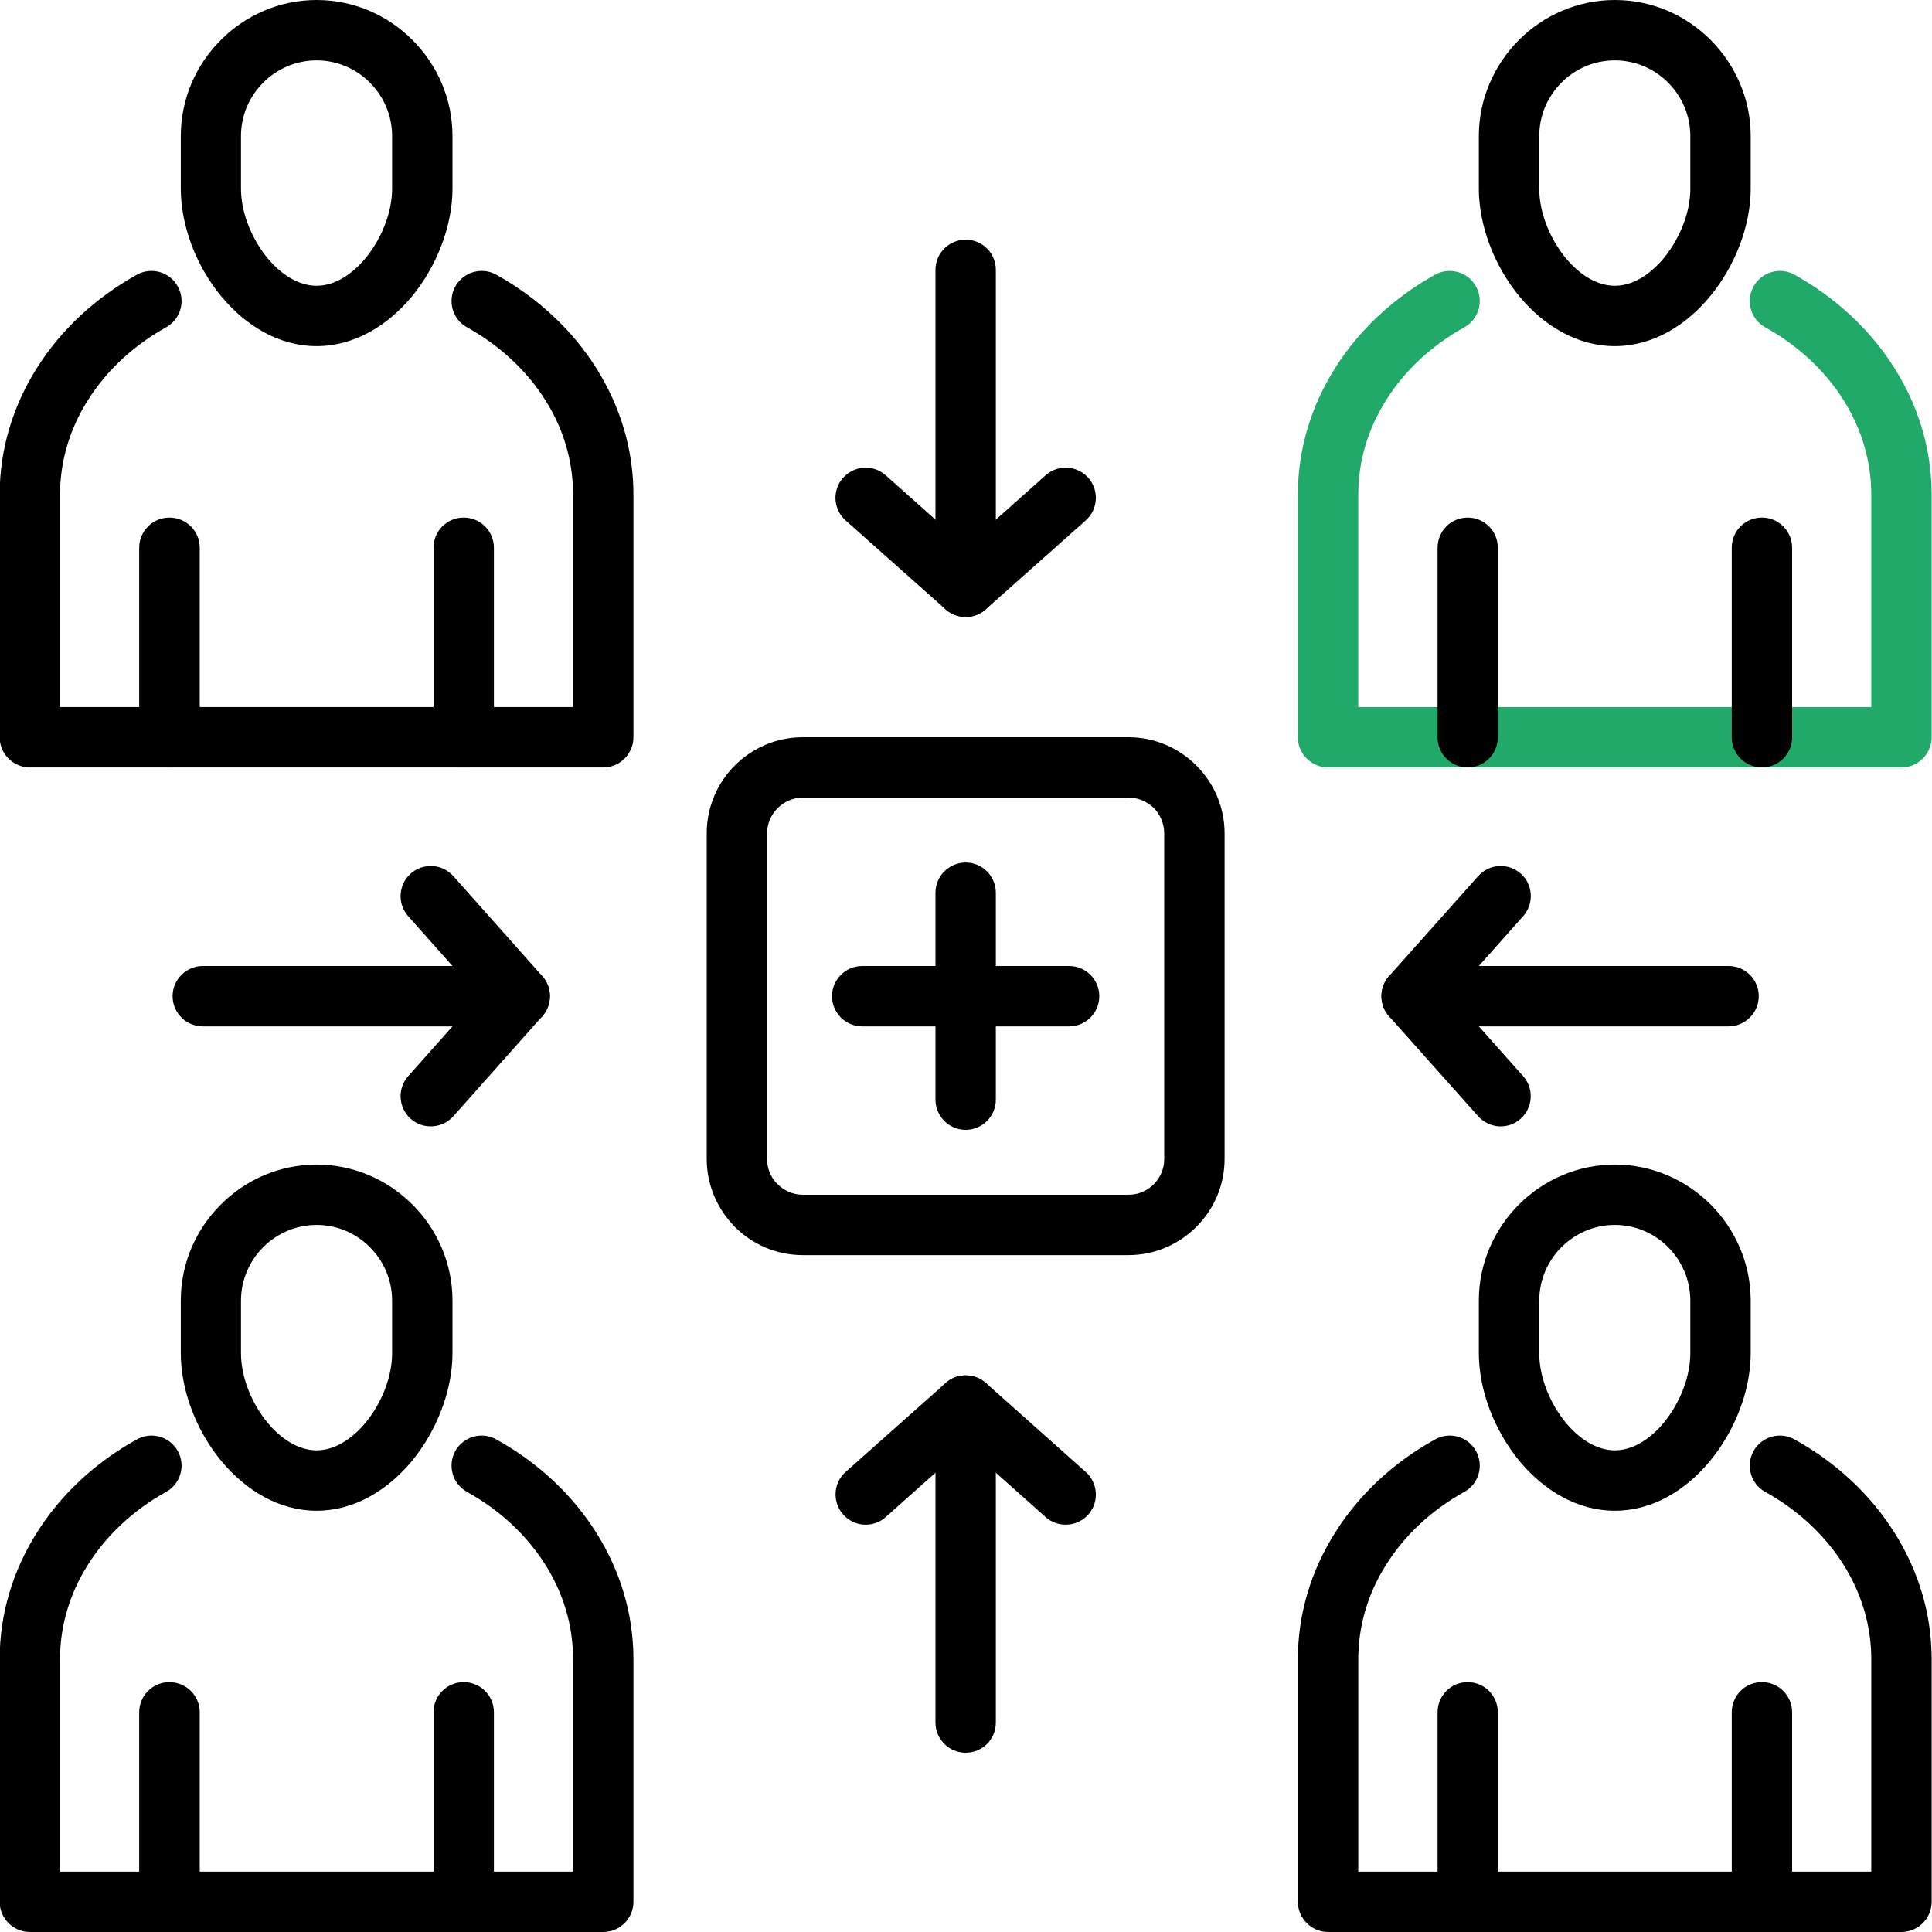 <?xml version="1.0" encoding="UTF-8"?>
<svg xmlns="http://www.w3.org/2000/svg" xmlns:xlink="http://www.w3.org/1999/xlink" width="45px" height="45px" viewBox="0 0 45 45" version="1.1">
<g id="surface1">
<path style=" stroke:none;fill-rule:nonzero;fill:#21a96a;fill-opacity:1;" d="M 41.117 7.625 C 40.777 7.438 40.656 7.012 40.844 6.672 C 41.031 6.332 41.461 6.211 41.797 6.398 C 42.766 6.938 43.57 7.688 44.129 8.578 C 44.68 9.453 44.992 10.457 44.992 11.523 L 44.992 17.172 C 44.992 17.559 44.676 17.875 44.289 17.875 L 30.934 17.875 C 30.547 17.875 30.23 17.559 30.23 17.172 L 30.23 11.523 C 30.23 10.457 30.543 9.453 31.094 8.578 C 31.652 7.688 32.457 6.938 33.426 6.398 C 33.766 6.211 34.191 6.332 34.379 6.672 C 34.566 7.012 34.445 7.438 34.105 7.625 C 33.344 8.047 32.715 8.633 32.281 9.328 C 31.871 9.977 31.637 10.727 31.637 11.523 L 31.637 16.469 L 43.586 16.469 L 43.586 11.523 C 43.586 10.727 43.352 9.977 42.945 9.328 C 42.508 8.633 41.879 8.047 41.117 7.625 Z M 41.117 7.625 "/>
<path style=" stroke:none;fill-rule:nonzero;fill:rgb(0%,0%,0%);fill-opacity:1;" d="M 37.613 0 C 38.48 0 39.273 0.355 39.848 0.934 C 40.418 1.508 40.777 2.301 40.777 3.168 L 40.777 4.395 C 40.777 5.262 40.41 6.207 39.824 6.91 C 39.262 7.59 38.484 8.062 37.613 8.062 C 36.738 8.062 35.961 7.59 35.395 6.91 C 34.812 6.207 34.445 5.262 34.445 4.395 L 34.445 3.168 C 34.445 2.301 34.805 1.508 35.375 0.934 C 35.949 0.359 36.742 0 37.613 0 Z M 38.852 1.922 C 38.535 1.605 38.094 1.406 37.613 1.406 C 37.125 1.406 36.688 1.605 36.371 1.922 C 36.051 2.242 35.852 2.684 35.852 3.168 L 35.852 4.395 C 35.852 4.945 36.094 5.555 36.473 6.016 C 36.789 6.395 37.191 6.656 37.613 6.656 C 38.031 6.656 38.434 6.395 38.75 6.016 C 39.129 5.555 39.371 4.945 39.371 4.395 L 39.371 3.168 C 39.371 2.684 39.172 2.242 38.852 1.922 Z M 38.852 1.922 "/>
<path style=" stroke:none;fill-rule:nonzero;fill:rgb(0%,0%,0%);fill-opacity:1;" d="M 34.887 17.172 C 34.887 17.559 34.574 17.875 34.184 17.875 C 33.797 17.875 33.484 17.559 33.484 17.172 L 33.484 12.758 C 33.484 12.367 33.797 12.055 34.184 12.055 C 34.574 12.055 34.887 12.367 34.887 12.758 Z M 41.742 17.172 C 41.742 17.559 41.426 17.875 41.039 17.875 C 40.648 17.875 40.336 17.559 40.336 17.172 L 40.336 12.758 C 40.336 12.367 40.648 12.055 41.039 12.055 C 41.426 12.055 41.742 12.367 41.742 12.758 Z M 41.742 17.172 "/>
<path style=" stroke:none;fill-rule:nonzero;fill:rgb(0%,0%,0%);fill-opacity:1;" d="M 10.879 7.625 C 10.539 7.438 10.418 7.012 10.605 6.672 C 10.793 6.332 11.223 6.211 11.559 6.398 C 12.527 6.938 13.332 7.688 13.891 8.578 C 14.441 9.453 14.754 10.457 14.754 11.523 L 14.754 17.172 C 14.754 17.559 14.438 17.875 14.051 17.875 L 0.695 17.875 C 0.309 17.875 -0.008 17.559 -0.008 17.172 L -0.008 11.523 C -0.008 10.457 0.305 9.453 0.855 8.578 C 1.414 7.688 2.219 6.938 3.188 6.398 C 3.527 6.211 3.953 6.332 4.141 6.672 C 4.328 7.012 4.207 7.438 3.867 7.625 C 3.109 8.047 2.477 8.633 2.043 9.328 C 1.633 9.977 1.398 10.727 1.398 11.523 L 1.398 16.469 L 13.348 16.469 L 13.348 11.523 C 13.348 10.727 13.117 9.977 12.707 9.328 C 12.27 8.633 11.641 8.047 10.879 7.625 Z M 10.879 7.625 "/>
<path style=" stroke:none;fill-rule:nonzero;fill:rgb(0%,0%,0%);fill-opacity:1;" d="M 7.375 0 C 8.242 0 9.035 0.355 9.609 0.934 C 10.184 1.508 10.539 2.301 10.539 3.168 L 10.539 4.395 C 10.539 5.262 10.172 6.207 9.59 6.91 C 9.023 7.59 8.246 8.062 7.375 8.062 C 6.5 8.062 5.727 7.59 5.16 6.91 C 4.574 6.207 4.211 5.262 4.211 4.395 L 4.211 3.168 C 4.211 2.301 4.566 1.508 5.141 0.934 C 5.711 0.359 6.504 0 7.375 0 Z M 8.613 1.922 C 8.297 1.605 7.859 1.406 7.375 1.406 C 6.891 1.406 6.449 1.605 6.133 1.922 C 5.812 2.242 5.613 2.684 5.613 3.168 L 5.613 4.395 C 5.613 4.945 5.855 5.555 6.234 6.016 C 6.551 6.395 6.953 6.656 7.375 6.656 C 7.793 6.656 8.195 6.395 8.512 6.016 C 8.891 5.555 9.133 4.945 9.133 4.395 L 9.133 3.168 C 9.133 2.684 8.934 2.242 8.613 1.922 Z M 8.613 1.922 "/>
<path style=" stroke:none;fill-rule:nonzero;fill:rgb(0%,0%,0%);fill-opacity:1;" d="M 4.652 17.172 C 4.652 17.559 4.336 17.875 3.945 17.875 C 3.559 17.875 3.242 17.559 3.242 17.172 L 3.242 12.758 C 3.242 12.367 3.559 12.055 3.945 12.055 C 4.336 12.055 4.652 12.367 4.652 12.758 Z M 11.504 17.172 C 11.504 17.559 11.188 17.875 10.801 17.875 C 10.41 17.875 10.098 17.559 10.098 17.172 L 10.098 12.758 C 10.098 12.367 10.41 12.055 10.801 12.055 C 11.188 12.055 11.504 12.367 11.504 12.758 Z M 11.504 17.172 "/>
<path style=" stroke:none;fill-rule:nonzero;fill:rgb(0%,0%,0%);fill-opacity:1;" d="M 4.723 23.906 C 4.336 23.906 4.02 23.59 4.02 23.203 C 4.02 22.816 4.336 22.5 4.723 22.5 L 12.105 22.5 C 12.496 22.5 12.809 22.816 12.809 23.203 C 12.809 23.59 12.496 23.906 12.105 23.906 Z M 4.723 23.906 "/>
<path style=" stroke:none;fill-rule:nonzero;fill:rgb(0%,0%,0%);fill-opacity:1;" d="M 10.559 26 C 10.301 26.289 9.855 26.316 9.566 26.059 C 9.277 25.801 9.25 25.355 9.508 25.066 L 11.164 23.203 L 9.508 21.34 C 9.25 21.051 9.277 20.605 9.566 20.348 C 9.855 20.09 10.301 20.117 10.559 20.406 L 12.625 22.73 C 12.863 22.992 12.871 23.398 12.629 23.672 Z M 10.559 26 "/>
<path style=" stroke:none;fill-rule:nonzero;fill:rgb(0%,0%,0%);fill-opacity:1;" d="M 40.262 22.5 C 40.652 22.5 40.965 22.816 40.965 23.203 C 40.965 23.59 40.648 23.906 40.262 23.906 L 32.879 23.906 C 32.488 23.906 32.176 23.59 32.176 23.203 C 32.176 22.816 32.488 22.5 32.879 22.5 Z M 40.262 22.5 "/>
<path style=" stroke:none;fill-rule:nonzero;fill:rgb(0%,0%,0%);fill-opacity:1;" d="M 35.477 25.066 C 35.734 25.355 35.707 25.801 35.418 26.059 C 35.129 26.316 34.688 26.289 34.43 26 L 32.355 23.672 C 32.113 23.398 32.121 22.992 32.359 22.73 L 34.43 20.406 C 34.688 20.117 35.129 20.09 35.422 20.348 C 35.711 20.605 35.734 21.051 35.477 21.34 L 33.82 23.203 Z M 35.477 25.066 "/>
<path style=" stroke:none;fill-rule:nonzero;fill:rgb(0%,0%,0%);fill-opacity:1;" d="M 23.195 40.121 C 23.195 40.512 22.883 40.824 22.492 40.824 C 22.105 40.824 21.789 40.512 21.789 40.121 L 21.789 32.738 C 21.789 32.348 22.105 32.035 22.492 32.035 C 22.883 32.035 23.195 32.348 23.195 32.738 Z M 23.195 40.121 "/>
<path style=" stroke:none;fill-rule:nonzero;fill:rgb(0%,0%,0%);fill-opacity:1;" d="M 25.289 34.285 C 25.578 34.543 25.605 34.988 25.348 35.277 C 25.09 35.566 24.645 35.594 24.355 35.336 L 22.492 33.676 L 20.629 35.336 C 20.34 35.594 19.895 35.566 19.641 35.277 C 19.383 34.988 19.406 34.543 19.695 34.285 L 22.02 32.219 C 22.281 31.977 22.688 31.973 22.961 32.211 Z M 25.289 34.285 "/>
<path style=" stroke:none;fill-rule:nonzero;fill:rgb(0%,0%,0%);fill-opacity:1;" d="M 21.789 6.285 C 21.789 5.895 22.105 5.582 22.492 5.582 C 22.879 5.582 23.195 5.895 23.195 6.285 L 23.195 13.668 C 23.195 14.059 22.879 14.371 22.492 14.371 C 22.105 14.371 21.789 14.059 21.789 13.668 Z M 21.789 6.285 "/>
<path style=" stroke:none;fill-rule:nonzero;fill:rgb(0%,0%,0%);fill-opacity:1;" d="M 24.355 11.07 C 24.645 10.812 25.09 10.84 25.348 11.129 C 25.605 11.418 25.578 11.863 25.289 12.121 L 22.957 14.195 C 22.688 14.434 22.281 14.426 22.02 14.188 L 19.695 12.121 C 19.406 11.863 19.379 11.418 19.637 11.129 C 19.895 10.84 20.34 10.812 20.629 11.07 L 22.492 12.73 Z M 24.355 11.07 "/>
<path style=" stroke:none;fill-rule:nonzero;fill:rgb(0%,0%,0%);fill-opacity:1;" d="M 18.699 17.172 L 26.285 17.172 C 26.898 17.172 27.457 17.422 27.863 17.828 L 27.867 17.832 C 28.273 18.238 28.523 18.797 28.523 19.41 L 28.523 26.996 C 28.523 27.609 28.273 28.168 27.867 28.574 L 27.859 28.582 C 27.453 28.984 26.895 29.234 26.285 29.234 L 18.699 29.234 C 18.082 29.234 17.523 28.984 17.117 28.578 C 17.102 28.562 17.09 28.547 17.074 28.531 C 16.695 28.129 16.461 27.586 16.461 26.996 L 16.461 19.41 C 16.461 18.793 16.711 18.234 17.117 17.828 C 17.523 17.422 18.082 17.172 18.699 17.172 Z M 26.285 18.578 L 18.699 18.578 C 18.473 18.578 18.262 18.672 18.113 18.824 C 17.961 18.973 17.867 19.184 17.867 19.41 L 17.867 26.996 C 17.867 27.211 17.949 27.41 18.086 27.559 C 18.094 27.566 18.102 27.574 18.113 27.582 C 18.262 27.734 18.473 27.828 18.699 27.828 L 26.285 27.828 C 26.516 27.828 26.723 27.734 26.871 27.586 L 26.875 27.582 C 27.023 27.434 27.117 27.227 27.117 26.996 L 27.117 19.41 C 27.117 19.184 27.023 18.973 26.875 18.82 C 26.723 18.672 26.516 18.578 26.285 18.578 Z M 26.285 18.578 "/>
<path style=" stroke:none;fill-rule:nonzero;fill:rgb(0%,0%,0%);fill-opacity:1;" d="M 41.117 34.75 C 40.777 34.562 40.656 34.137 40.844 33.797 C 41.031 33.461 41.461 33.336 41.797 33.527 C 42.766 34.062 43.57 34.812 44.129 35.703 C 44.68 36.578 44.992 37.582 44.992 38.648 L 44.992 44.297 C 44.992 44.684 44.676 45 44.289 45 L 30.934 45 C 30.547 45 30.23 44.684 30.23 44.297 L 30.23 38.648 C 30.23 37.582 30.543 36.578 31.094 35.703 C 31.652 34.812 32.457 34.062 33.426 33.527 C 33.766 33.336 34.191 33.461 34.379 33.797 C 34.566 34.137 34.445 34.562 34.105 34.75 C 33.344 35.172 32.715 35.758 32.281 36.453 C 31.871 37.102 31.637 37.852 31.637 38.648 L 31.637 43.594 L 43.586 43.594 L 43.586 38.648 C 43.586 37.852 43.352 37.105 42.945 36.453 C 42.508 35.758 41.879 35.172 41.117 34.75 Z M 41.117 34.75 "/>
<path style=" stroke:none;fill-rule:nonzero;fill:rgb(0%,0%,0%);fill-opacity:1;" d="M 37.613 27.125 C 38.48 27.125 39.273 27.484 39.848 28.059 C 40.418 28.633 40.777 29.426 40.777 30.293 L 40.777 31.52 C 40.777 32.387 40.41 33.332 39.824 34.035 C 39.262 34.715 38.484 35.188 37.613 35.188 C 36.738 35.188 35.961 34.715 35.395 34.035 C 34.812 33.332 34.445 32.387 34.445 31.52 L 34.445 30.293 C 34.445 29.422 34.805 28.633 35.375 28.059 C 35.949 27.484 36.742 27.125 37.613 27.125 Z M 38.852 29.047 C 38.535 28.73 38.098 28.531 37.613 28.531 C 37.129 28.531 36.688 28.73 36.371 29.047 C 36.051 29.367 35.852 29.809 35.852 30.297 L 35.852 31.52 C 35.852 32.07 36.094 32.68 36.473 33.141 C 36.789 33.52 37.191 33.781 37.613 33.781 C 38.031 33.781 38.434 33.52 38.75 33.141 C 39.129 32.68 39.371 32.07 39.371 31.52 L 39.371 30.297 C 39.371 29.809 39.172 29.367 38.852 29.047 Z M 38.852 29.047 "/>
<path style=" stroke:none;fill-rule:nonzero;fill:rgb(0%,0%,0%);fill-opacity:1;" d="M 34.887 44.297 C 34.887 44.684 34.574 45 34.184 45 C 33.797 45 33.484 44.684 33.484 44.297 L 33.484 39.883 C 33.484 39.492 33.797 39.18 34.184 39.18 C 34.574 39.18 34.887 39.492 34.887 39.883 Z M 41.742 44.297 C 41.742 44.684 41.426 45 41.039 45 C 40.648 45 40.336 44.684 40.336 44.297 L 40.336 39.883 C 40.336 39.492 40.648 39.18 41.039 39.18 C 41.426 39.18 41.742 39.492 41.742 39.883 Z M 41.742 44.297 "/>
<path style=" stroke:none;fill-rule:nonzero;fill:rgb(0%,0%,0%);fill-opacity:1;" d="M 10.879 34.75 C 10.539 34.562 10.418 34.137 10.605 33.797 C 10.793 33.461 11.223 33.336 11.559 33.527 C 12.527 34.062 13.332 34.812 13.891 35.703 C 14.441 36.578 14.754 37.582 14.754 38.648 L 14.754 44.297 C 14.754 44.684 14.438 45 14.051 45 L 0.695 45 C 0.309 45 -0.008 44.684 -0.008 44.297 L -0.008 38.648 C -0.008 37.582 0.305 36.578 0.855 35.703 C 1.414 34.812 2.219 34.062 3.188 33.527 C 3.527 33.336 3.953 33.461 4.141 33.797 C 4.328 34.137 4.207 34.562 3.867 34.75 C 3.109 35.172 2.477 35.758 2.043 36.453 C 1.633 37.102 1.398 37.852 1.398 38.648 L 1.398 43.594 L 13.348 43.594 L 13.348 38.648 C 13.348 37.852 13.117 37.105 12.707 36.453 C 12.27 35.758 11.641 35.172 10.879 34.75 Z M 10.879 34.75 "/>
<path style=" stroke:none;fill-rule:nonzero;fill:rgb(0%,0%,0%);fill-opacity:1;" d="M 7.375 27.125 C 8.242 27.125 9.035 27.484 9.609 28.059 C 10.184 28.633 10.539 29.426 10.539 30.293 L 10.539 31.52 C 10.539 32.387 10.172 33.332 9.59 34.035 C 9.023 34.715 8.246 35.188 7.375 35.188 C 6.5 35.188 5.727 34.715 5.16 34.035 C 4.574 33.332 4.211 32.387 4.211 31.52 L 4.211 30.293 C 4.211 29.422 4.566 28.633 5.141 28.059 C 5.711 27.484 6.504 27.125 7.375 27.125 Z M 8.613 29.047 C 8.297 28.73 7.859 28.531 7.375 28.531 C 6.891 28.531 6.449 28.73 6.133 29.047 C 5.812 29.367 5.613 29.809 5.613 30.297 L 5.613 31.52 C 5.613 32.07 5.855 32.68 6.234 33.141 C 6.551 33.52 6.953 33.781 7.375 33.781 C 7.793 33.781 8.195 33.52 8.512 33.141 C 8.891 32.68 9.133 32.07 9.133 31.52 L 9.133 30.297 C 9.133 29.809 8.934 29.367 8.613 29.047 Z M 8.613 29.047 "/>
<path style=" stroke:none;fill-rule:nonzero;fill:rgb(0%,0%,0%);fill-opacity:1;" d="M 4.652 44.297 C 4.652 44.684 4.336 45 3.945 45 C 3.559 45 3.242 44.684 3.242 44.297 L 3.242 39.883 C 3.242 39.492 3.559 39.18 3.945 39.18 C 4.336 39.18 4.652 39.492 4.652 39.883 Z M 11.504 44.297 C 11.504 44.684 11.188 45 10.801 45 C 10.41 45 10.098 44.684 10.098 44.297 L 10.098 39.883 C 10.098 39.492 10.41 39.18 10.801 39.18 C 11.188 39.18 11.504 39.492 11.504 39.883 Z M 11.504 44.297 "/>
<path style=" stroke:none;fill-rule:nonzero;fill:rgb(0%,0%,0%);fill-opacity:1;" d="M 21.789 20.793 C 21.789 20.406 22.105 20.09 22.492 20.09 C 22.879 20.09 23.195 20.406 23.195 20.793 L 23.195 25.613 C 23.195 26 22.879 26.316 22.492 26.316 C 22.105 26.316 21.789 26 21.789 25.613 Z M 21.789 20.793 "/>
<path style=" stroke:none;fill-rule:nonzero;fill:rgb(0%,0%,0%);fill-opacity:1;" d="M 24.902 22.5 C 25.289 22.5 25.605 22.816 25.605 23.203 C 25.605 23.59 25.289 23.906 24.902 23.906 L 20.082 23.906 C 19.695 23.906 19.379 23.59 19.379 23.203 C 19.379 22.816 19.695 22.5 20.082 22.5 Z M 24.902 22.5 "/>
</g>
</svg>

